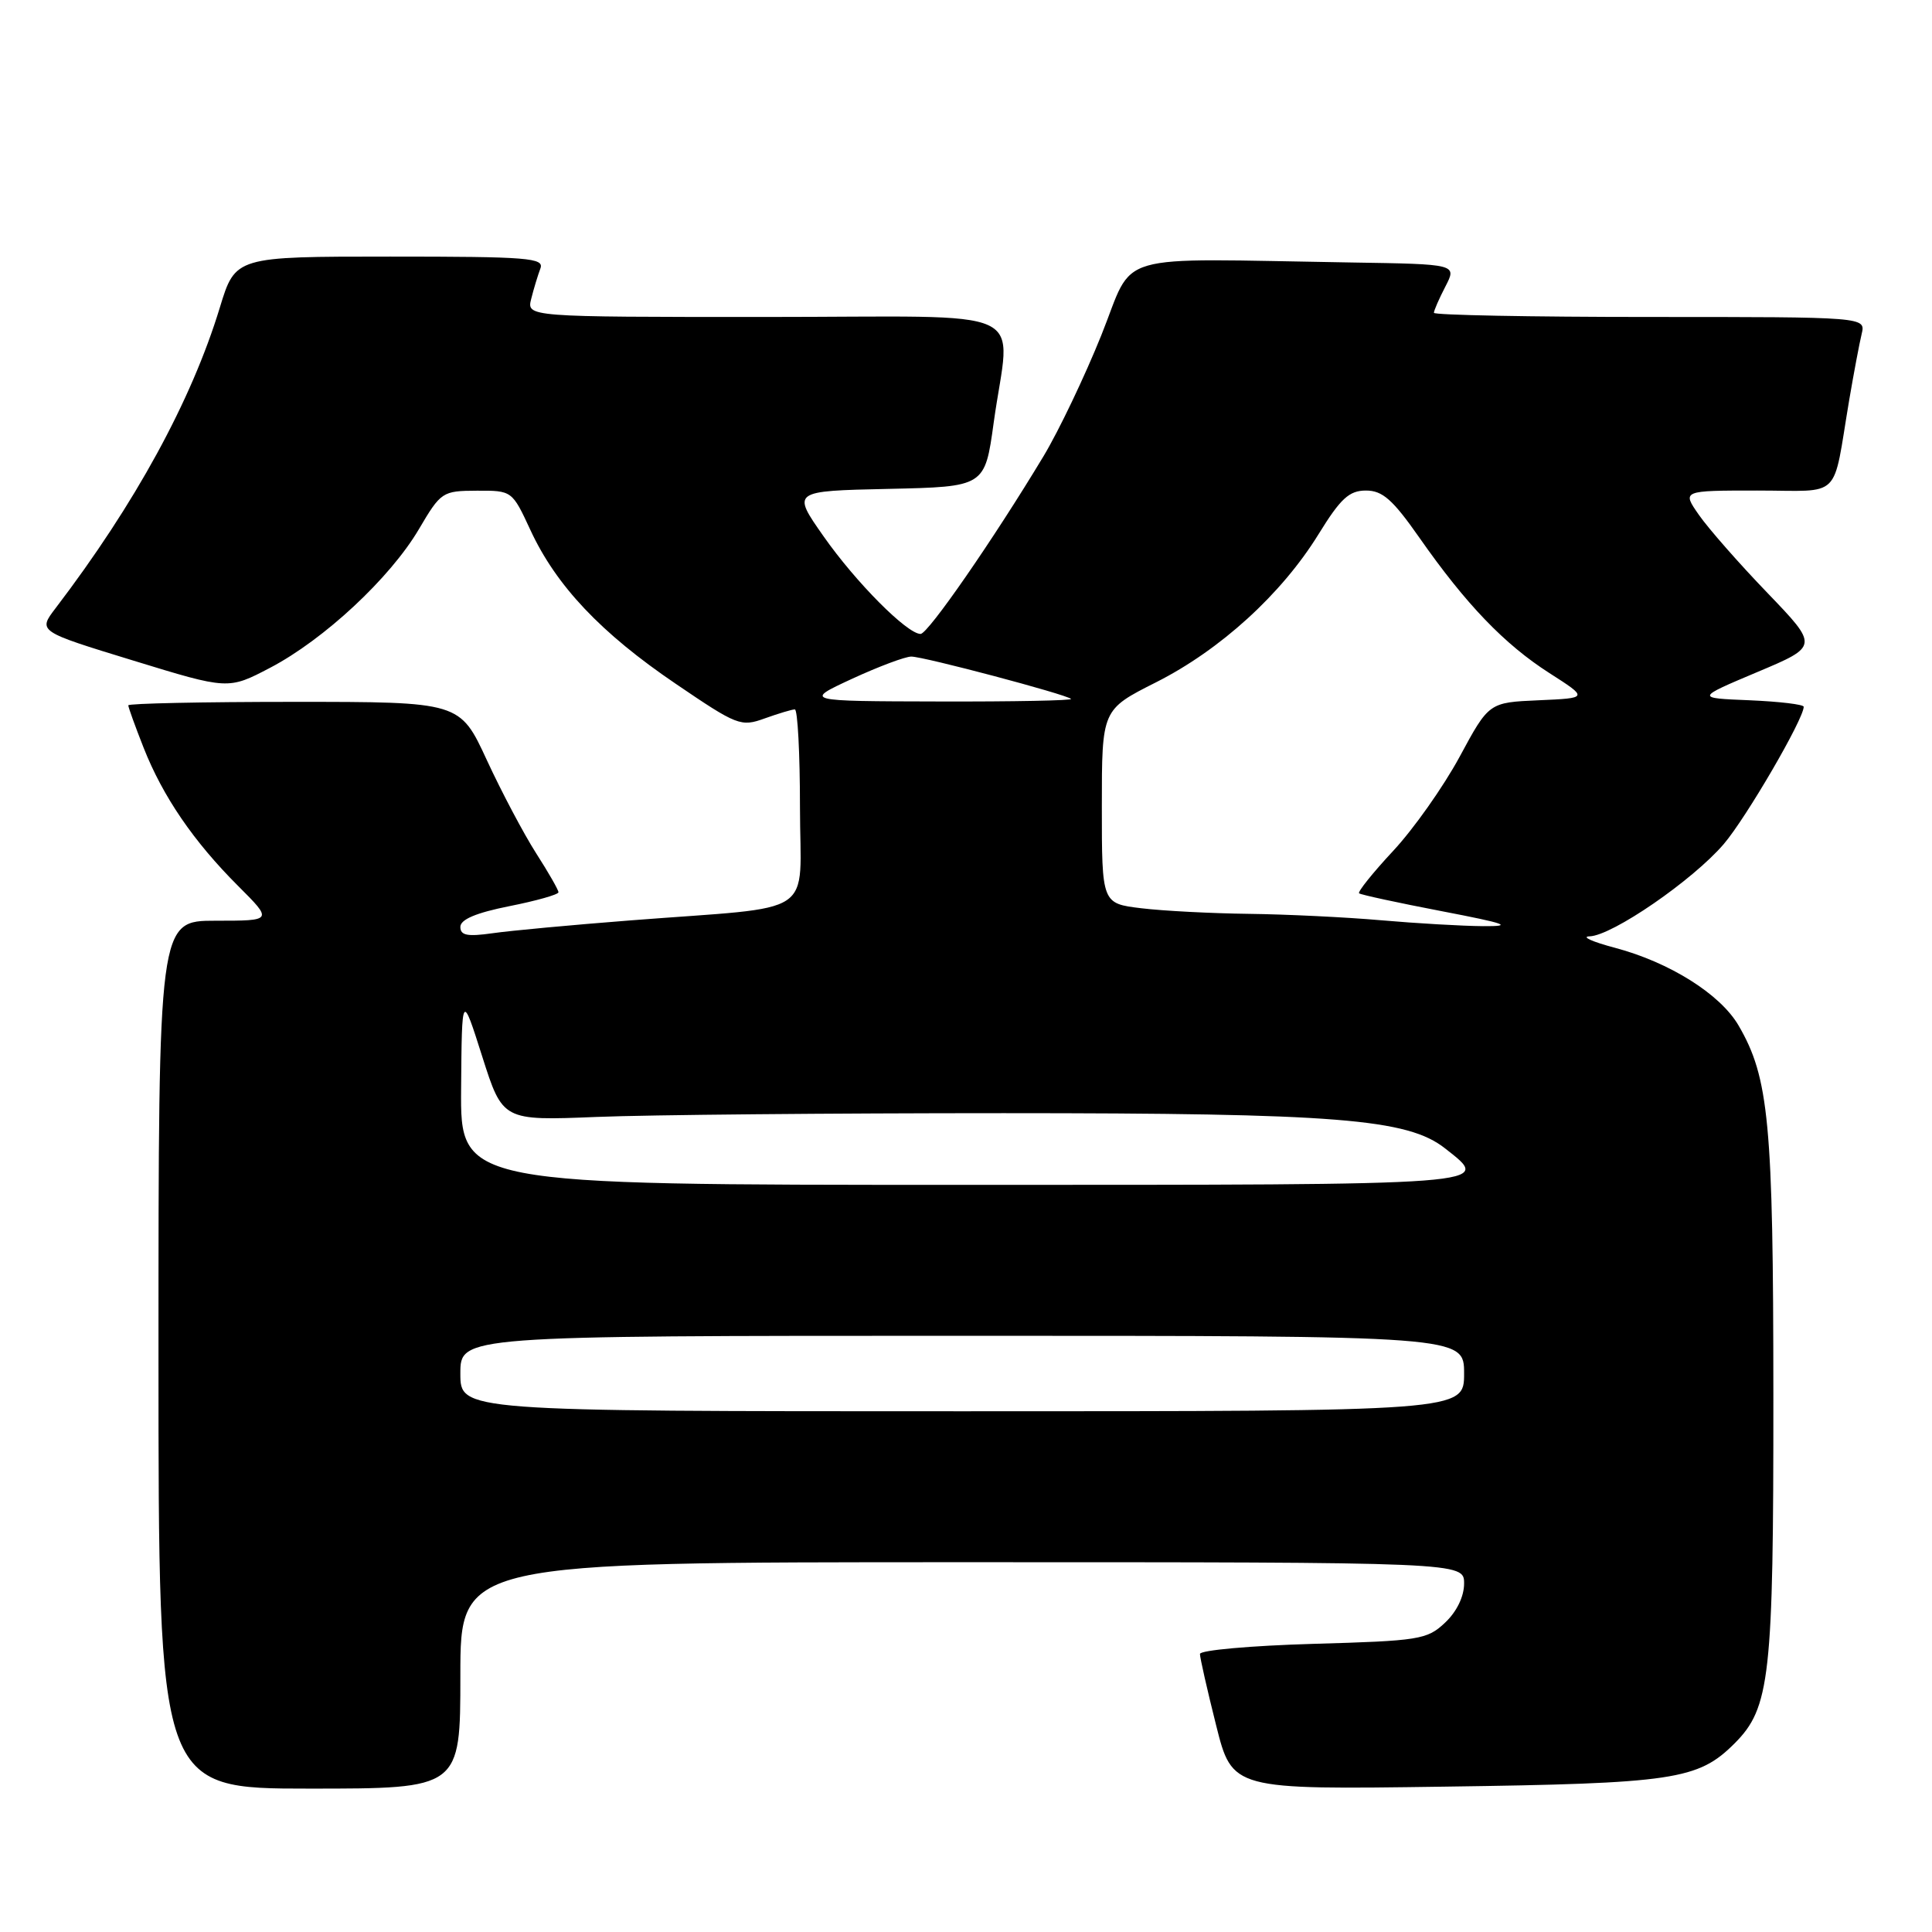 <?xml version="1.0" encoding="UTF-8" standalone="no"?>
<!DOCTYPE svg PUBLIC "-//W3C//DTD SVG 1.1//EN" "http://www.w3.org/Graphics/SVG/1.1/DTD/svg11.dtd" >
<svg xmlns="http://www.w3.org/2000/svg" xmlns:xlink="http://www.w3.org/1999/xlink" version="1.1" viewBox="0 0 256 256">
 <g >
 <path fill="currentColor"
d=" M 61.00 222.00 C 61.00 207.00 61.00 207.00 127.50 207.00 C 194.00 207.00 194.00 207.00 194.00 209.83 C 194.00 211.55 193.02 213.57 191.47 215.02 C 189.10 217.26 188.06 217.42 173.97 217.82 C 165.74 218.06 159.00 218.66 159.00 219.16 C 159.00 219.66 159.96 223.91 161.14 228.60 C 163.28 237.14 163.28 237.14 191.39 236.74 C 221.80 236.32 225.00 235.84 229.83 231.02 C 234.55 226.30 235.00 222.23 234.98 184.81 C 234.97 148.80 234.40 142.79 230.36 135.87 C 227.94 131.73 221.25 127.52 214.00 125.59 C 210.97 124.79 209.46 124.10 210.64 124.07 C 213.64 123.97 224.30 116.64 228.41 111.84 C 231.37 108.37 239.00 95.28 239.00 93.65 C 239.00 93.34 235.78 92.96 231.84 92.79 C 224.68 92.50 224.68 92.50 232.83 89.06 C 240.98 85.63 240.98 85.63 234.19 78.56 C 230.45 74.68 226.38 70.04 225.13 68.25 C 222.86 65.00 222.86 65.00 232.85 65.00 C 244.23 65.00 242.76 66.45 245.03 53.00 C 245.64 49.42 246.38 45.49 246.68 44.25 C 247.22 42.00 247.22 42.00 218.61 42.00 C 202.87 42.00 190.00 41.75 190.00 41.45 C 190.00 41.15 190.69 39.57 191.53 37.95 C 193.05 35.00 193.05 35.00 179.03 34.78 C 146.75 34.27 150.45 33.19 145.93 44.42 C 143.74 49.87 140.30 57.07 138.29 60.42 C 131.71 71.36 122.97 84.00 121.98 84.00 C 120.20 84.00 113.40 77.16 109.13 71.07 C 104.91 65.06 104.91 65.06 117.71 64.78 C 130.50 64.50 130.50 64.50 131.67 56.00 C 133.85 40.24 137.67 42.00 101.39 42.00 C 69.78 42.00 69.78 42.00 70.39 39.59 C 70.72 38.27 71.27 36.47 71.60 35.59 C 72.15 34.17 70.06 34.00 51.70 34.00 C 31.19 34.00 31.19 34.00 29.13 40.75 C 25.36 53.12 17.90 66.77 7.37 80.58 C 5.02 83.66 5.02 83.66 17.63 87.52 C 30.24 91.39 30.24 91.39 35.80 88.48 C 42.94 84.74 51.69 76.59 55.50 70.13 C 58.42 65.17 58.62 65.04 63.18 65.02 C 67.85 65.00 67.86 65.01 70.29 70.25 C 73.70 77.61 79.62 83.88 89.53 90.60 C 97.69 96.15 98.17 96.34 101.34 95.19 C 103.16 94.54 104.95 94.00 105.32 94.00 C 105.69 94.00 106.00 99.82 106.00 106.94 C 106.00 121.83 108.76 119.99 83.50 121.96 C 75.80 122.56 67.59 123.32 65.25 123.66 C 61.93 124.13 61.00 123.95 61.00 122.82 C 61.00 121.83 63.09 120.95 67.50 120.07 C 71.08 119.36 74.00 118.53 74.00 118.23 C 74.00 117.92 72.67 115.60 71.04 113.06 C 69.41 110.51 66.47 104.96 64.51 100.72 C 60.94 93.00 60.94 93.00 38.97 93.00 C 26.89 93.00 17.00 93.21 17.00 93.46 C 17.00 93.72 17.91 96.24 19.03 99.08 C 21.58 105.54 25.64 111.49 31.56 117.40 C 36.16 122.00 36.16 122.00 28.58 122.00 C 21.00 122.00 21.00 122.00 21.00 179.50 C 21.00 237.00 21.00 237.00 41.00 237.00 C 61.00 237.00 61.00 237.00 61.00 222.00 Z  M 61.00 182.00 C 61.00 177.00 61.00 177.00 127.50 177.00 C 194.00 177.00 194.00 177.00 194.00 182.00 C 194.00 187.00 194.00 187.00 127.50 187.00 C 61.00 187.00 61.00 187.00 61.00 182.00 Z  M 61.10 144.25 C 61.20 131.50 61.20 131.50 63.90 140.00 C 66.61 148.50 66.61 148.50 79.06 148.00 C 85.90 147.72 110.17 147.50 133.00 147.50 C 177.12 147.50 186.50 148.25 191.47 152.16 C 197.74 157.09 198.94 157.00 127.50 157.00 C 61.00 157.00 61.00 157.00 61.10 144.25 Z  M 183.00 121.94 C 178.32 121.53 170.45 121.15 165.50 121.09 C 160.55 121.03 154.14 120.70 151.25 120.35 C 146.00 119.72 146.00 119.72 146.00 106.87 C 146.00 94.03 146.00 94.03 153.16 90.42 C 161.69 86.12 169.81 78.73 174.71 70.79 C 177.64 66.04 178.77 65.00 181.00 65.00 C 183.19 65.00 184.54 66.19 188.08 71.25 C 194.24 80.06 199.34 85.37 205.31 89.19 C 210.48 92.50 210.48 92.50 203.88 92.79 C 197.29 93.08 197.29 93.08 193.40 100.29 C 191.25 104.26 187.29 109.87 184.59 112.76 C 181.90 115.65 179.87 118.18 180.09 118.37 C 180.32 118.56 185.22 119.62 191.00 120.73 C 199.64 122.39 200.61 122.75 196.50 122.72 C 193.75 122.70 187.68 122.35 183.00 121.94 Z  M 112.89 89.95 C 116.40 88.33 119.94 87.00 120.75 87.00 C 122.40 87.00 141.26 92.00 141.92 92.61 C 142.15 92.82 134.27 92.98 124.42 92.95 C 106.50 92.91 106.50 92.91 112.89 89.95 Z "/>
</g>
</svg>
